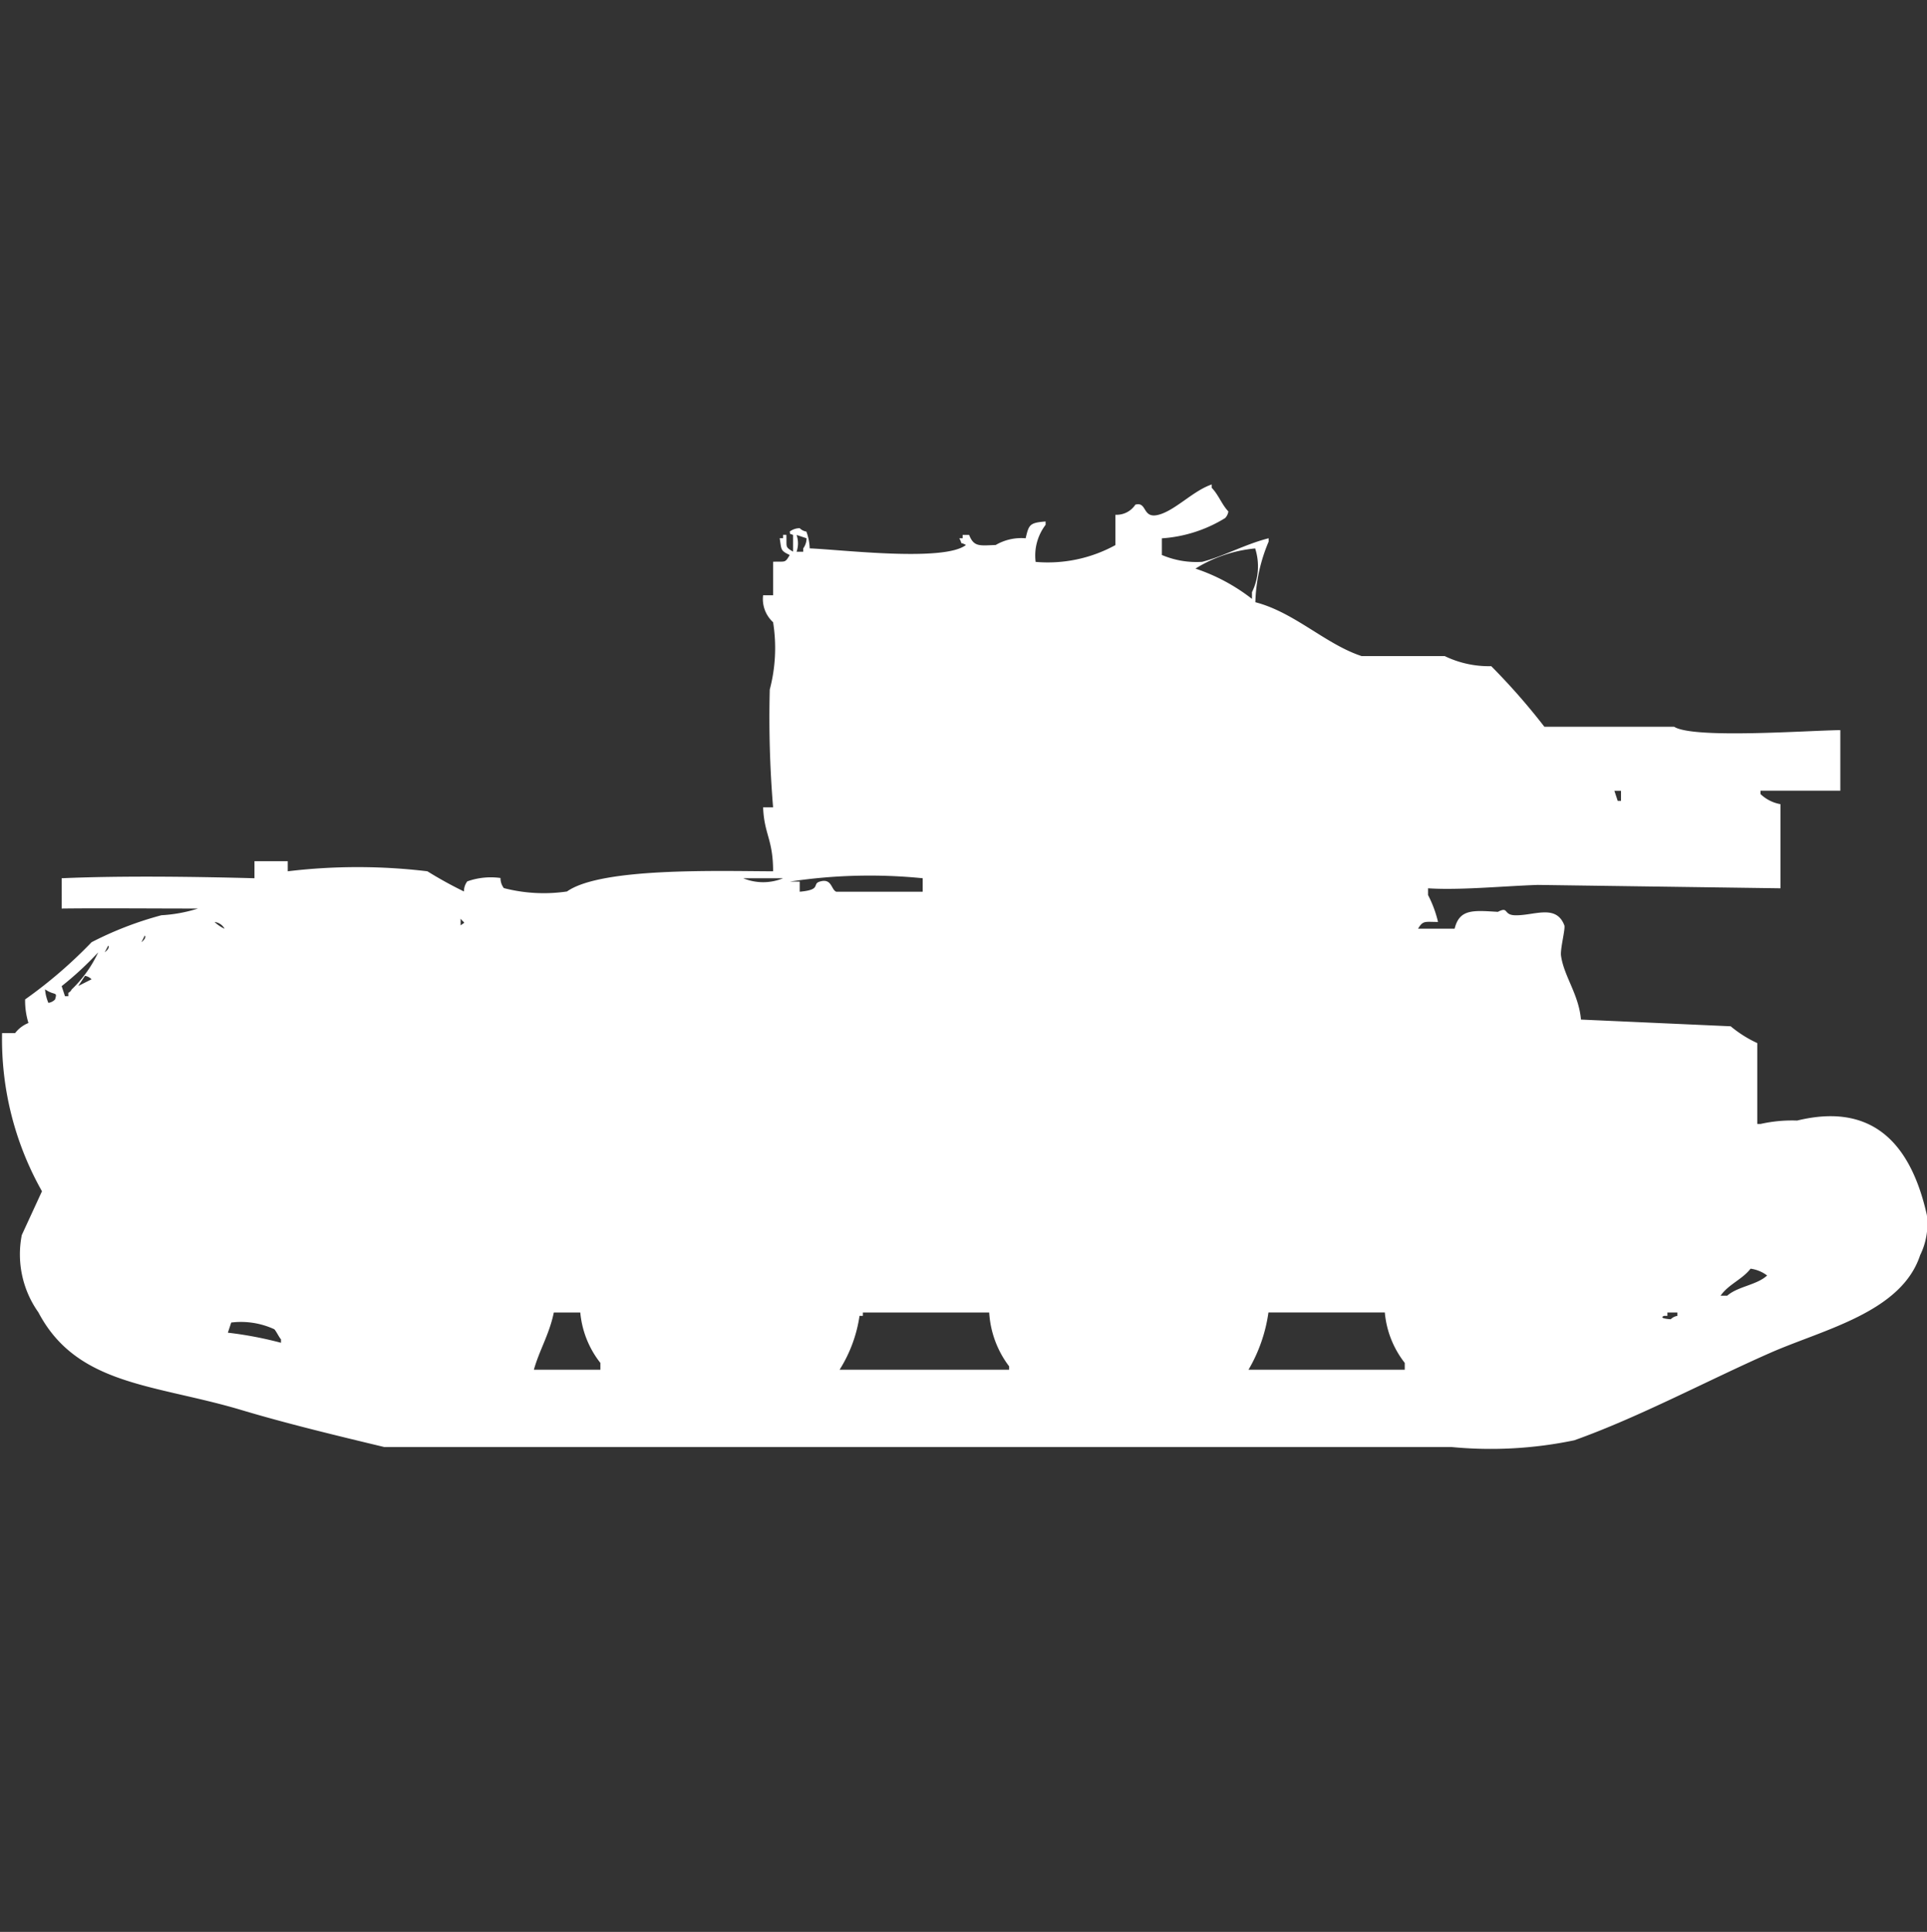 <svg xmlns="http://www.w3.org/2000/svg" width="39.906" height="40" viewBox="0 0 39.906 40">
  <rect x="0" y="0" width="39.906" height="40" fill="#333333" stroke="none"/>
  <defs>
    <style>
      .cls-1 {
        fill: #fff;
        fill-rule: evenodd;
      }
    </style>
  </defs>
  <path id="Color_Fill_1" data-name="Color Fill 1" class="cls-1" d="M24.1,11.463a1.824,1.824,0,0,0,.826.139c0.435-.111.9-0.369,1.377-0.488v0.07a3.434,3.434,0,0,0-.275,1.254c0.812,0.21,1.454.87,2.2,1.115h1.721a2.1,2.1,0,0,0,.964.209,13.494,13.494,0,0,1,1.1,1.254H34.7c0.4,0.255,2.773.077,3.442,0.07v1.254H36.489v0.07a0.8,0.8,0,0,0,.413.209v1.742l-5.026-.07c-0.723.025-1.616,0.113-2.272,0.07V18.5a2.388,2.388,0,0,1,.207.558c-0.269,0-.31-0.035-0.413.139h0.757c0.1-.411.385-0.379,0.895-0.348,0.228-.118.111,0.06,0.344,0.07,0.395,0.017.859-.243,1.033,0.209,0.025,0.07-.088.489-0.069,0.627,0.058,0.424.368,0.8,0.413,1.324l3.1,0.139a2.486,2.486,0,0,0,.551.348V23.24h0.069a2.976,2.976,0,0,1,.757-0.07c1.691-.412,2.392.65,2.685,1.951a1.46,1.46,0,0,1-.138.836c-0.389,1.185-2,1.537-3.1,2.021-1.294.569-2.718,1.333-4.062,1.812a8.485,8.485,0,0,1-2.547.139H7.986c-0.993-.238-2.025-0.487-2.96-0.767-1.791-.535-3.4-0.5-4.2-2.021a2.074,2.074,0,0,1-.344-1.6L0.9,24.634a6.4,6.4,0,0,1-.826-3.275H0.344A0.656,0.656,0,0,1,.62,21.15a1.579,1.579,0,0,1-.069-0.488,9.585,9.585,0,0,0,1.377-1.185,7.214,7.214,0,0,1,1.446-.558,3.06,3.06,0,0,0,.757-0.139c-0.977,0-2.038-.01-2.823,0V18.153c1.225-.054,2.767-0.033,3.993,0V17.8H5.99v0.209a12.112,12.112,0,0,1,2.892,0,8.4,8.4,0,0,0,.757.418,0.339,0.339,0,0,1,.069-0.209,1.454,1.454,0,0,1,.688-0.07,0.339,0.339,0,0,0,.069.209,3.3,3.3,0,0,0,1.308.07c0.706-.5,3.123-0.422,4.268-0.418,0-.664-0.184-0.76-0.207-1.324h0.207a22.6,22.6,0,0,1-.069-2.439,3.374,3.374,0,0,0,.069-1.394,0.65,0.65,0,0,1-.207-0.558h0.207V11.6c0.259-.01.242,0.033,0.344-0.139-0.192-.094-0.169-0.1-0.207-0.348h0.069v-0.07h0.069c0.01,0.262-.033.245,0.138,0.348V11.045c-0.09-.039-0.051,0-0.069-0.07a0.349,0.349,0,0,1,.207-0.07,0.246,0.246,0,0,0,.138.07,1.1,1.1,0,0,1,.069.348c0.664,0.027,2.781.284,3.236-.07-0.17-.09-0.047.03-0.138-0.139h0.069v-0.07H20.1c0.1,0.251.211,0.222,0.551,0.209a1.052,1.052,0,0,1,.62-0.139c0.067-.283.081-0.321,0.413-0.348v0.07a1.047,1.047,0,0,0-.206.767,2.908,2.908,0,0,0,1.652-.348V10.627a0.465,0.465,0,0,0,.413-0.209c0.251-.07.136,0.3,0.482,0.209s0.718-.5,1.1-0.627v0.07c0.138,0.139.208,0.346,0.344,0.488a0.24,0.24,0,0,1-.069.139,2.857,2.857,0,0,1-1.308.418v0.348Zm-7.573-.418a0.53,0.53,0,0,1,0,.348h0.138v-0.07a0.358,0.358,0,0,0,.069-0.209Zm9.5,0.279a2.837,2.837,0,0,0-1.239.418,3.909,3.909,0,0,1,1.17.627V12.23A1.213,1.213,0,0,0,26.024,11.324Zm7.436,5.018,0.069,0.209H33.6V16.342H33.46ZM15.422,18.153a1.082,1.082,0,0,0,.826,0H15.422Zm1.17,0.07v0.209c0.46-.04.25-0.159,0.413-0.209,0.255-.079.235,0.166,0.344,0.209h1.79V18.153a11.012,11.012,0,0,0-2.754.07h0.207ZM9.57,18.99v0.139C9.68,19.046,9.654,19.1,9.57,18.99Zm-5.095.07a0.793,0.793,0,0,0,.207.139A0.267,0.267,0,0,0,4.475,19.059Zm-1.446.279-0.069.139C3.08,19.38,3.029,19.338,3.029,19.338Zm-0.757.209L2.2,19.686C2.323,19.589,2.272,19.547,2.272,19.547Zm-0.207.139a6.739,6.739,0,0,1-.757.7l0.069,0.209H1.446v-0.07a0.156,0.156,0,0,0,.069-0.07A2.555,2.555,0,0,0,2.065,19.686Zm-0.275.488-0.138.209,0.275-.139A0.248,0.248,0,0,0,1.79,20.174Zm-0.826.279a0.891,0.891,0,0,0,.069.279,0.234,0.234,0,0,0,.138-0.07C1.224,20.488,1.166,20.593.964,20.453Zm35.318,5.784c-0.175.225-.454,0.321-0.62,0.558H35.8c0.219-.193.612-0.219,0.826-0.418A0.725,0.725,0,0,0,36.282,26.237Zm-24.234.906H11.5c-0.092.45-.3,0.782-0.413,1.185h1.377V28.188A1.973,1.973,0,0,1,12.048,27.143Zm8.468,0H17.9v0.07H17.831a2.869,2.869,0,0,1-.413,1.115h3.511v-0.07A2.042,2.042,0,0,1,20.516,27.143Zm5.783,0a3.227,3.227,0,0,1-.413,1.185h3.236V28.188a1.975,1.975,0,0,1-.413-1.045H26.3Zm8.262,0v0.07H34.492c-0.132.054,0.138,0.07,0.138,0.07a0.248,0.248,0,0,1,.138-0.07v-0.07H34.561Zm-29.742.209-0.069.209a7.8,7.8,0,0,1,1.1.209V27.7c-0.047-.054-0.09-0.155-0.138-0.209A1.648,1.648,0,0,0,4.819,27.352Z" transform="translate(-0.031 0.031)"/>
</svg>
